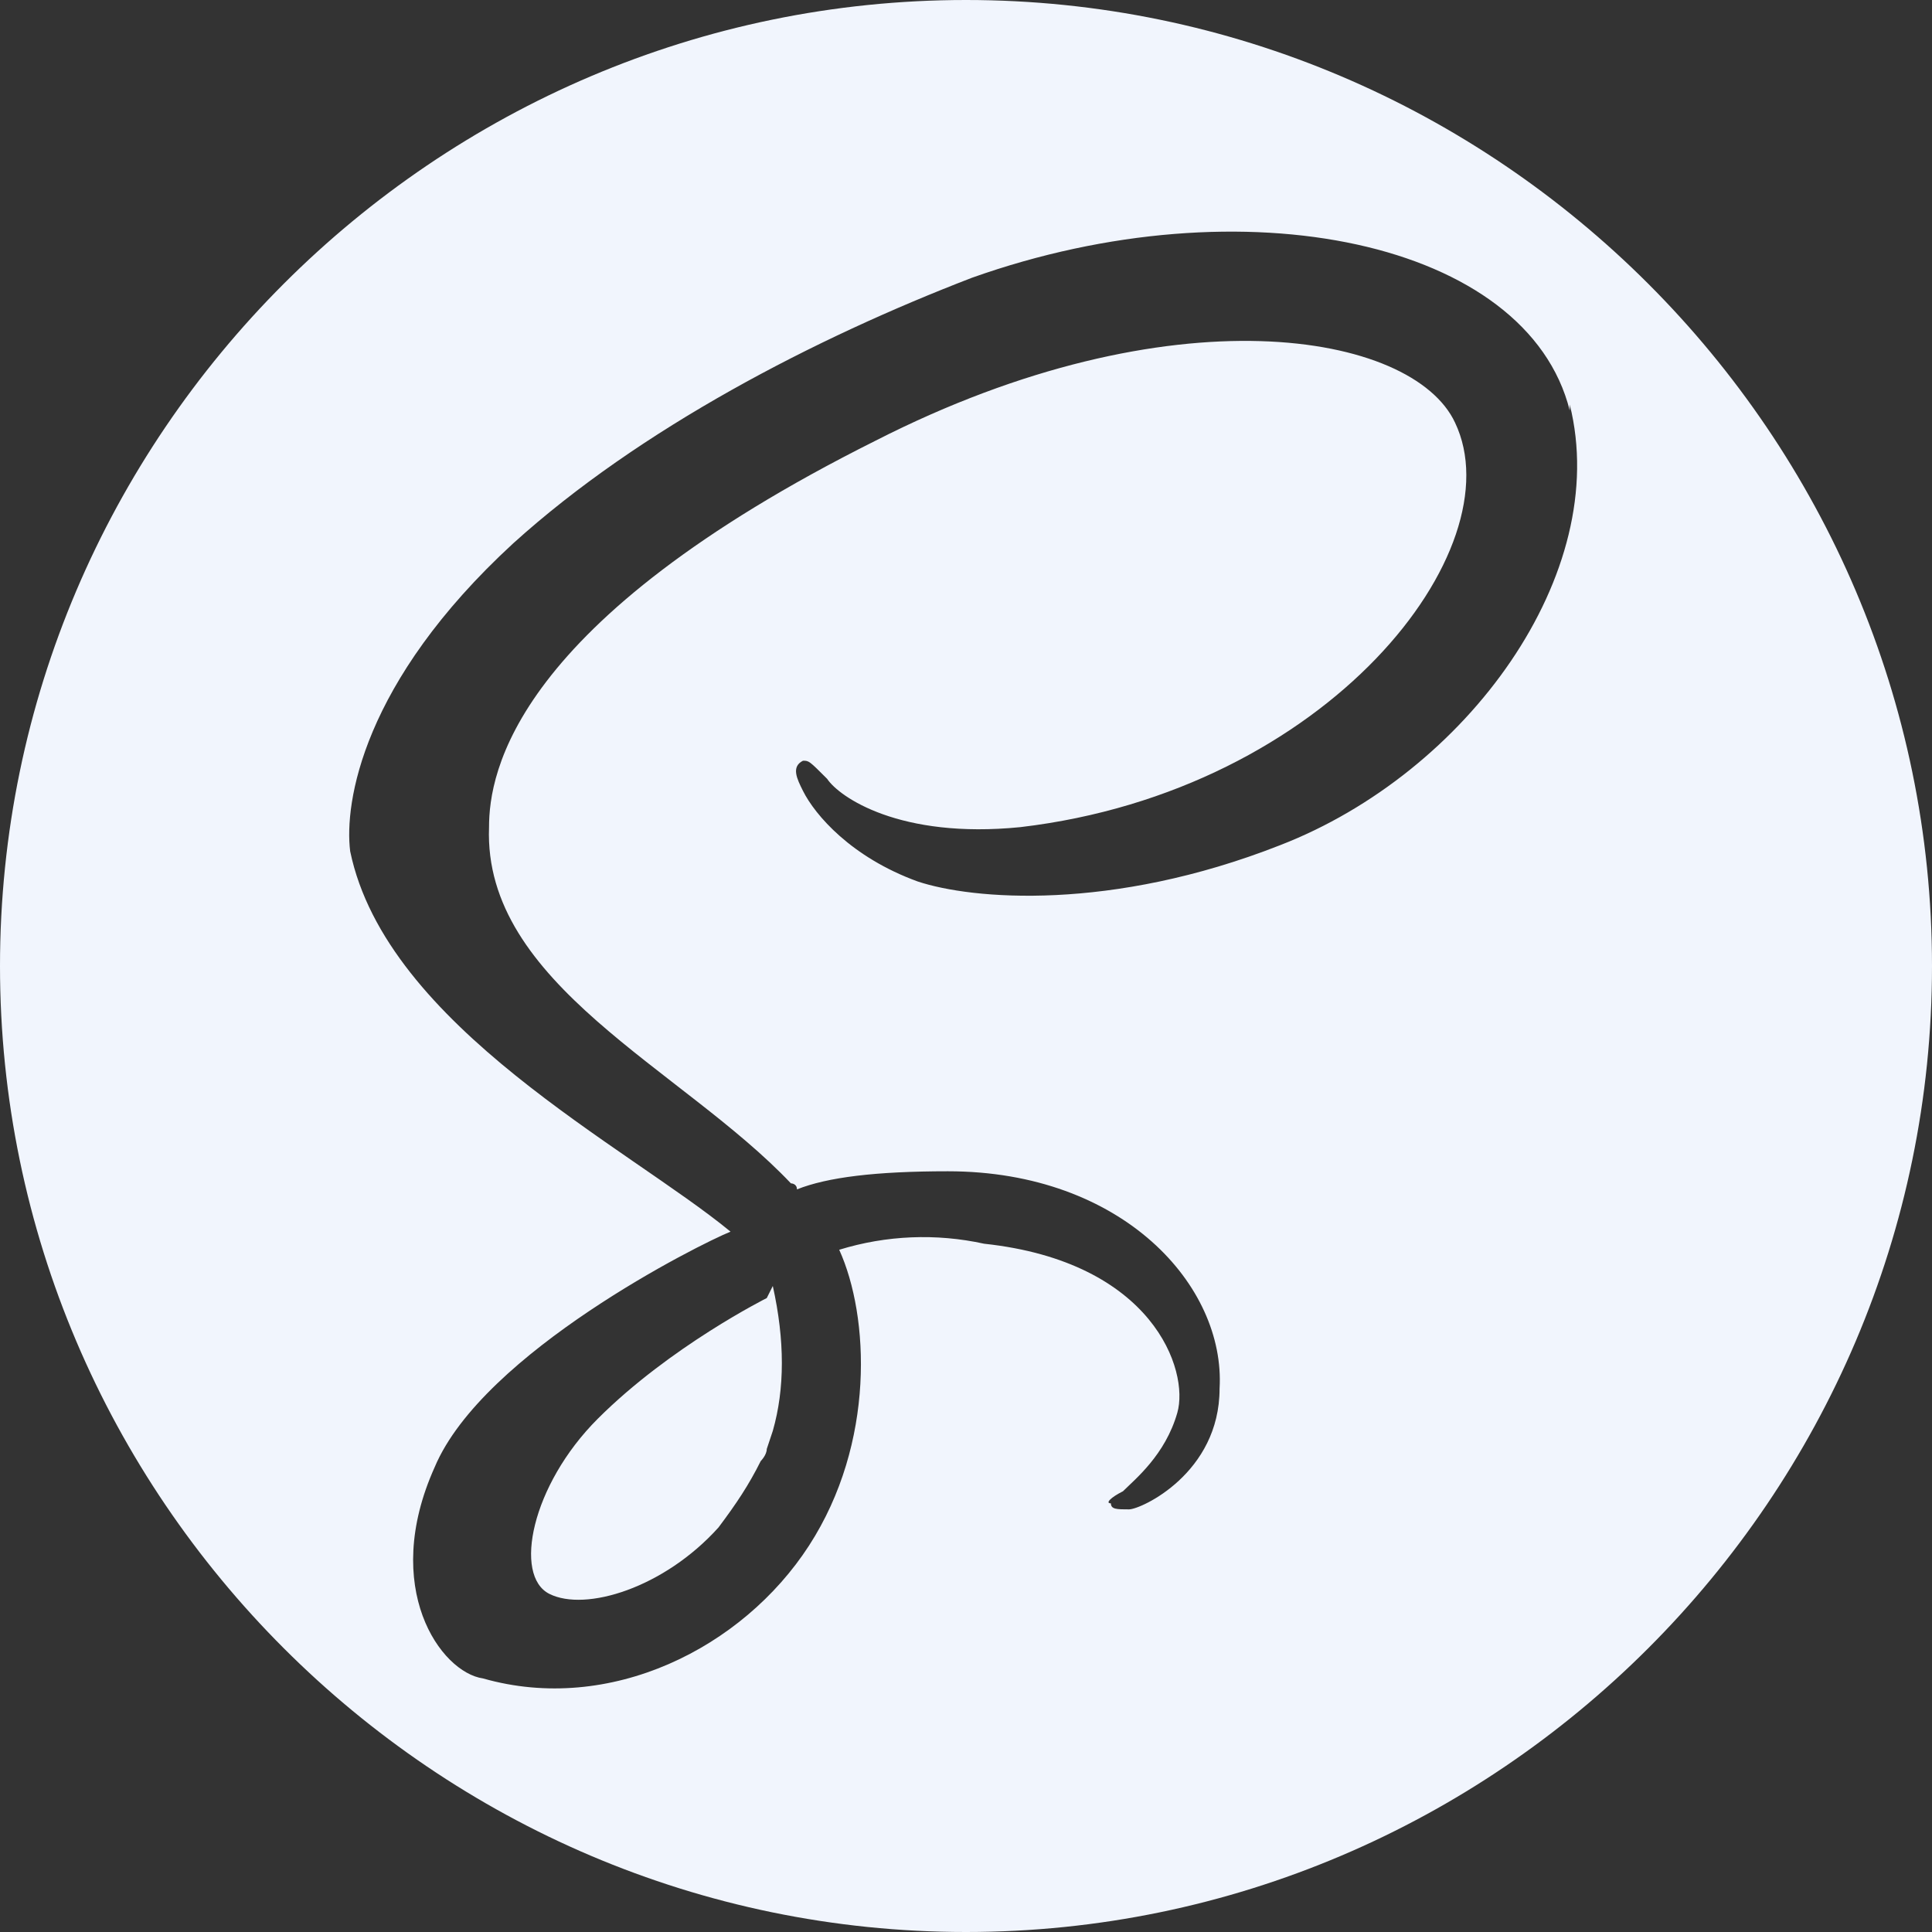 <svg width="48" height="48" viewBox="0 0 48 48" fill="none" xmlns="http://www.w3.org/2000/svg">
<rect x="0" y="0" width="48" height="48" fill="#333333" stroke="none"/>
<g clip-path="url(#clip0_4_1389)">
<path d="M24 0C37.2 0 48 10.8 48 24C48 37.2 37.2 48 24 48C10.8 48 0 37.2 0 24C0 10.8 10.8 0 24 0ZM19.2 31.95C19.5 33.3 19.5 34.5 19.2 35.55L19.05 36C19.05 36.15 18.9 36.3 18.9 36.3C18.6 36.9 18.3 37.35 17.85 37.95C16.5 39.45 14.55 40.05 13.65 39.6C12.75 39.15 13.2 36.9 14.85 35.25C16.65 33.45 19.05 32.25 19.05 32.25L19.2 31.95V31.95ZM39 10.2C37.95 6 30.9 4.5 24.15 6.9C20.25 8.4 15.9 10.65 12.75 13.5C9 16.95 8.55 19.95 8.7 21.15C9.6 25.5 15.6 28.5 18.15 30.6C17.4 30.9 12 33.6 10.8 36.45C9.45 39.45 10.95 41.55 12 41.7C15.15 42.6 18.45 40.95 20.1 38.4C21.75 35.85 21.6 32.7 20.85 31.05C22.017 30.69 23.257 30.638 24.45 30.9C28.65 31.35 29.55 34.05 29.25 35.1C28.95 36.15 28.2 36.75 27.9 37.05C27.6 37.2 27.45 37.35 27.6 37.35C27.6 37.5 27.75 37.5 28.05 37.5C28.35 37.5 30.3 36.6 30.3 34.5C30.45 31.95 27.9 29.1 23.55 29.1C21.75 29.1 20.55 29.25 19.8 29.55C19.8 29.4 19.65 29.4 19.65 29.4C16.95 26.55 12 24.45 12.15 20.55C12.15 19.2 12.75 15.45 21.75 10.95C29.1 7.2 35.1 8.25 36.15 10.5C37.65 13.65 33 19.65 25.35 20.55C22.35 20.85 20.85 19.8 20.55 19.35C20.1 18.9 20.1 18.9 19.95 18.9C19.65 19.05 19.8 19.35 19.95 19.65C20.25 20.25 21.15 21.3 22.8 21.9C24.15 22.35 27.6 22.65 31.8 21C36.45 19.2 40.05 14.25 39 10.05V10.2Z" fill="#F1F5FD"/>
</g>
<defs>
<clipPath id="clip0_4_1389">
<rect width="48" height="48" fill="white"/>
</clipPath>
</defs>
</svg>

